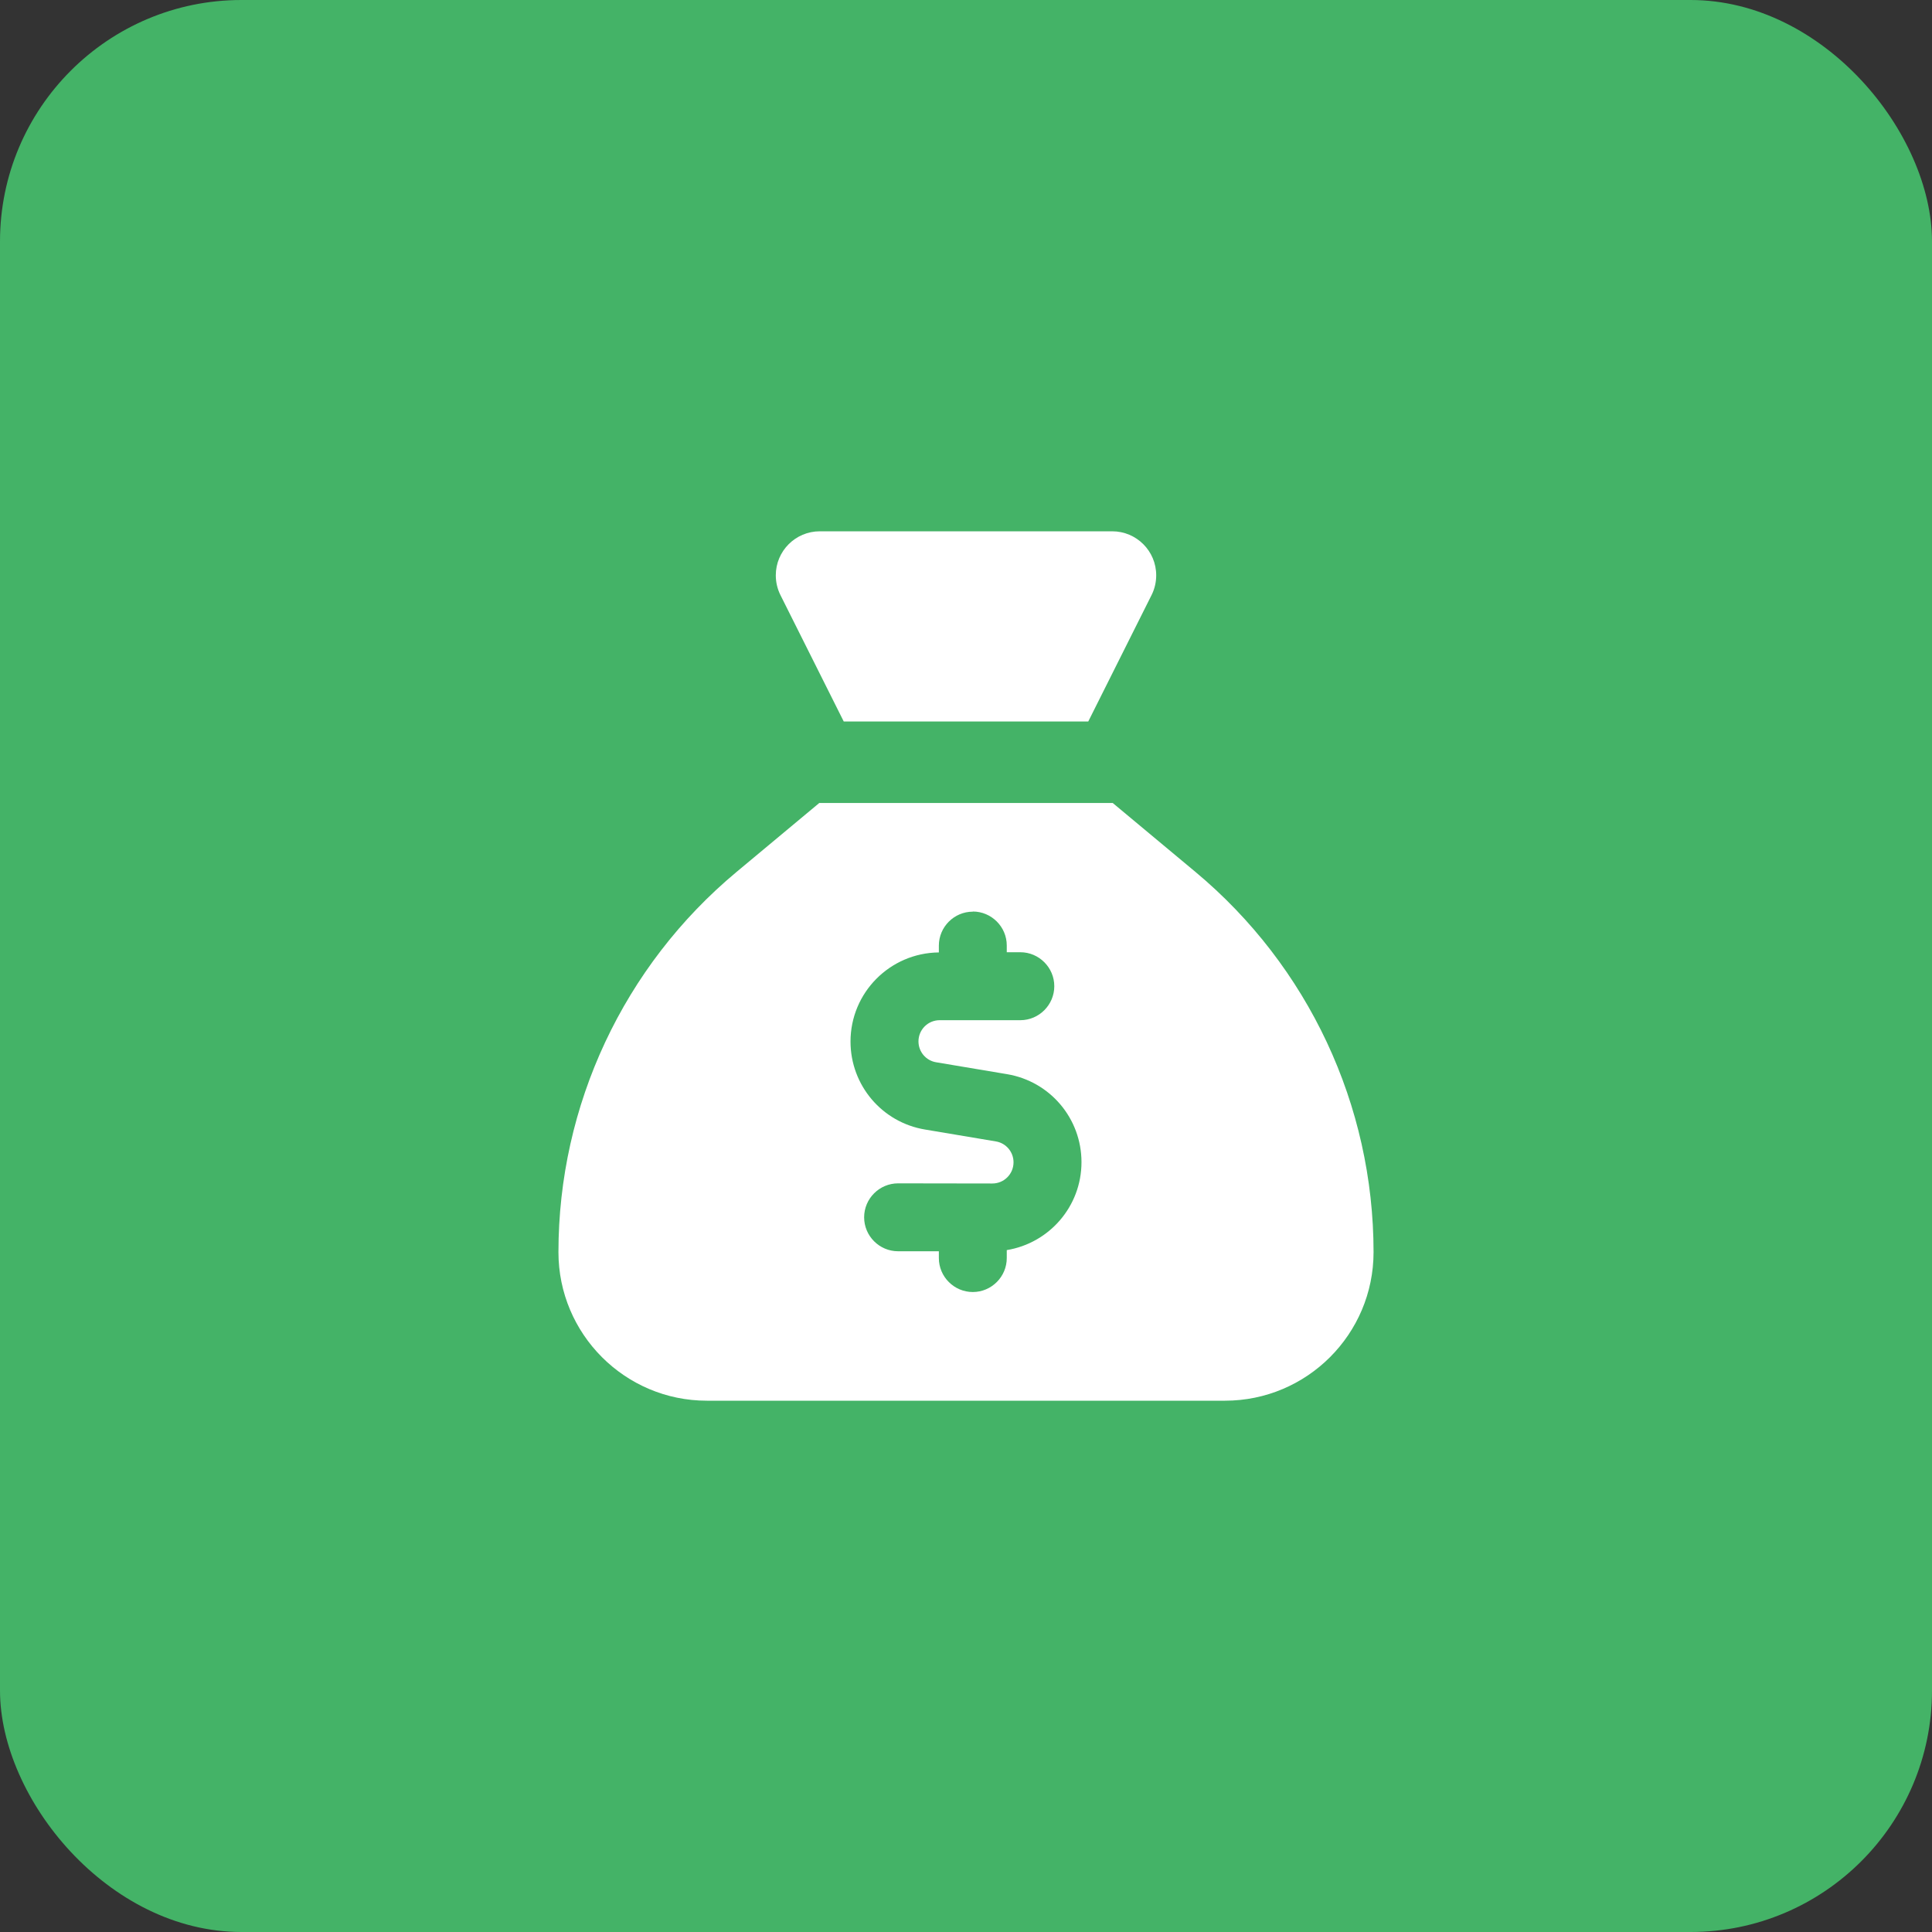 <svg width="40" height="40" viewBox="0 0 40 40" fill="none" xmlns="http://www.w3.org/2000/svg">
<rect x="0" y="0" width="40" height="40" fill="#333333" stroke="none"/>
<rect width="40" height="40" rx="5" fill="#44B367"/>
<g clip-path="url(#clip0_1408_10596)">
<path d="M22.531 14.938H17.469L16.157 12.318C16.094 12.192 16.062 12.051 16.062 11.911C16.062 11.408 16.47 11 16.973 11H23.027C23.53 11 23.938 11.408 23.938 11.911C23.938 12.051 23.906 12.192 23.843 12.318L22.531 14.938ZM16.962 16.625H23.038L24.75 18.052C27.087 20 28.438 22.883 28.438 25.924C28.438 27.622 27.059 29 25.361 29H14.635C12.941 29 11.562 27.622 11.562 25.924C11.562 22.883 12.912 20 15.25 18.052L16.962 16.625ZM20.141 18.875C19.754 18.875 19.438 19.191 19.438 19.578V19.719C18.425 19.729 17.609 20.552 17.609 21.564C17.609 22.468 18.26 23.238 19.153 23.386L20.619 23.632C20.83 23.667 20.984 23.85 20.984 24.064C20.984 24.307 20.788 24.503 20.545 24.503L18.594 24.5C18.207 24.5 17.891 24.816 17.891 25.203C17.891 25.59 18.207 25.906 18.594 25.906H19.438V26.047C19.438 26.434 19.754 26.75 20.141 26.75C20.527 26.75 20.844 26.434 20.844 26.047V25.882C21.723 25.738 22.391 24.978 22.391 24.061C22.391 23.157 21.74 22.387 20.847 22.239L19.381 21.993C19.17 21.958 19.016 21.775 19.016 21.561C19.016 21.318 19.212 21.122 19.455 21.122H21.125C21.512 21.122 21.828 20.805 21.828 20.418C21.828 20.032 21.512 19.715 21.125 19.715H20.844V19.575C20.844 19.188 20.527 18.872 20.141 18.872V18.875Z" fill="white"/>
</g>
<defs>
<clipPath id="clip0_1408_10596">
<rect width="18" height="18" fill="white" transform="translate(11 11)"/>
</clipPath>
</defs>
</svg>
